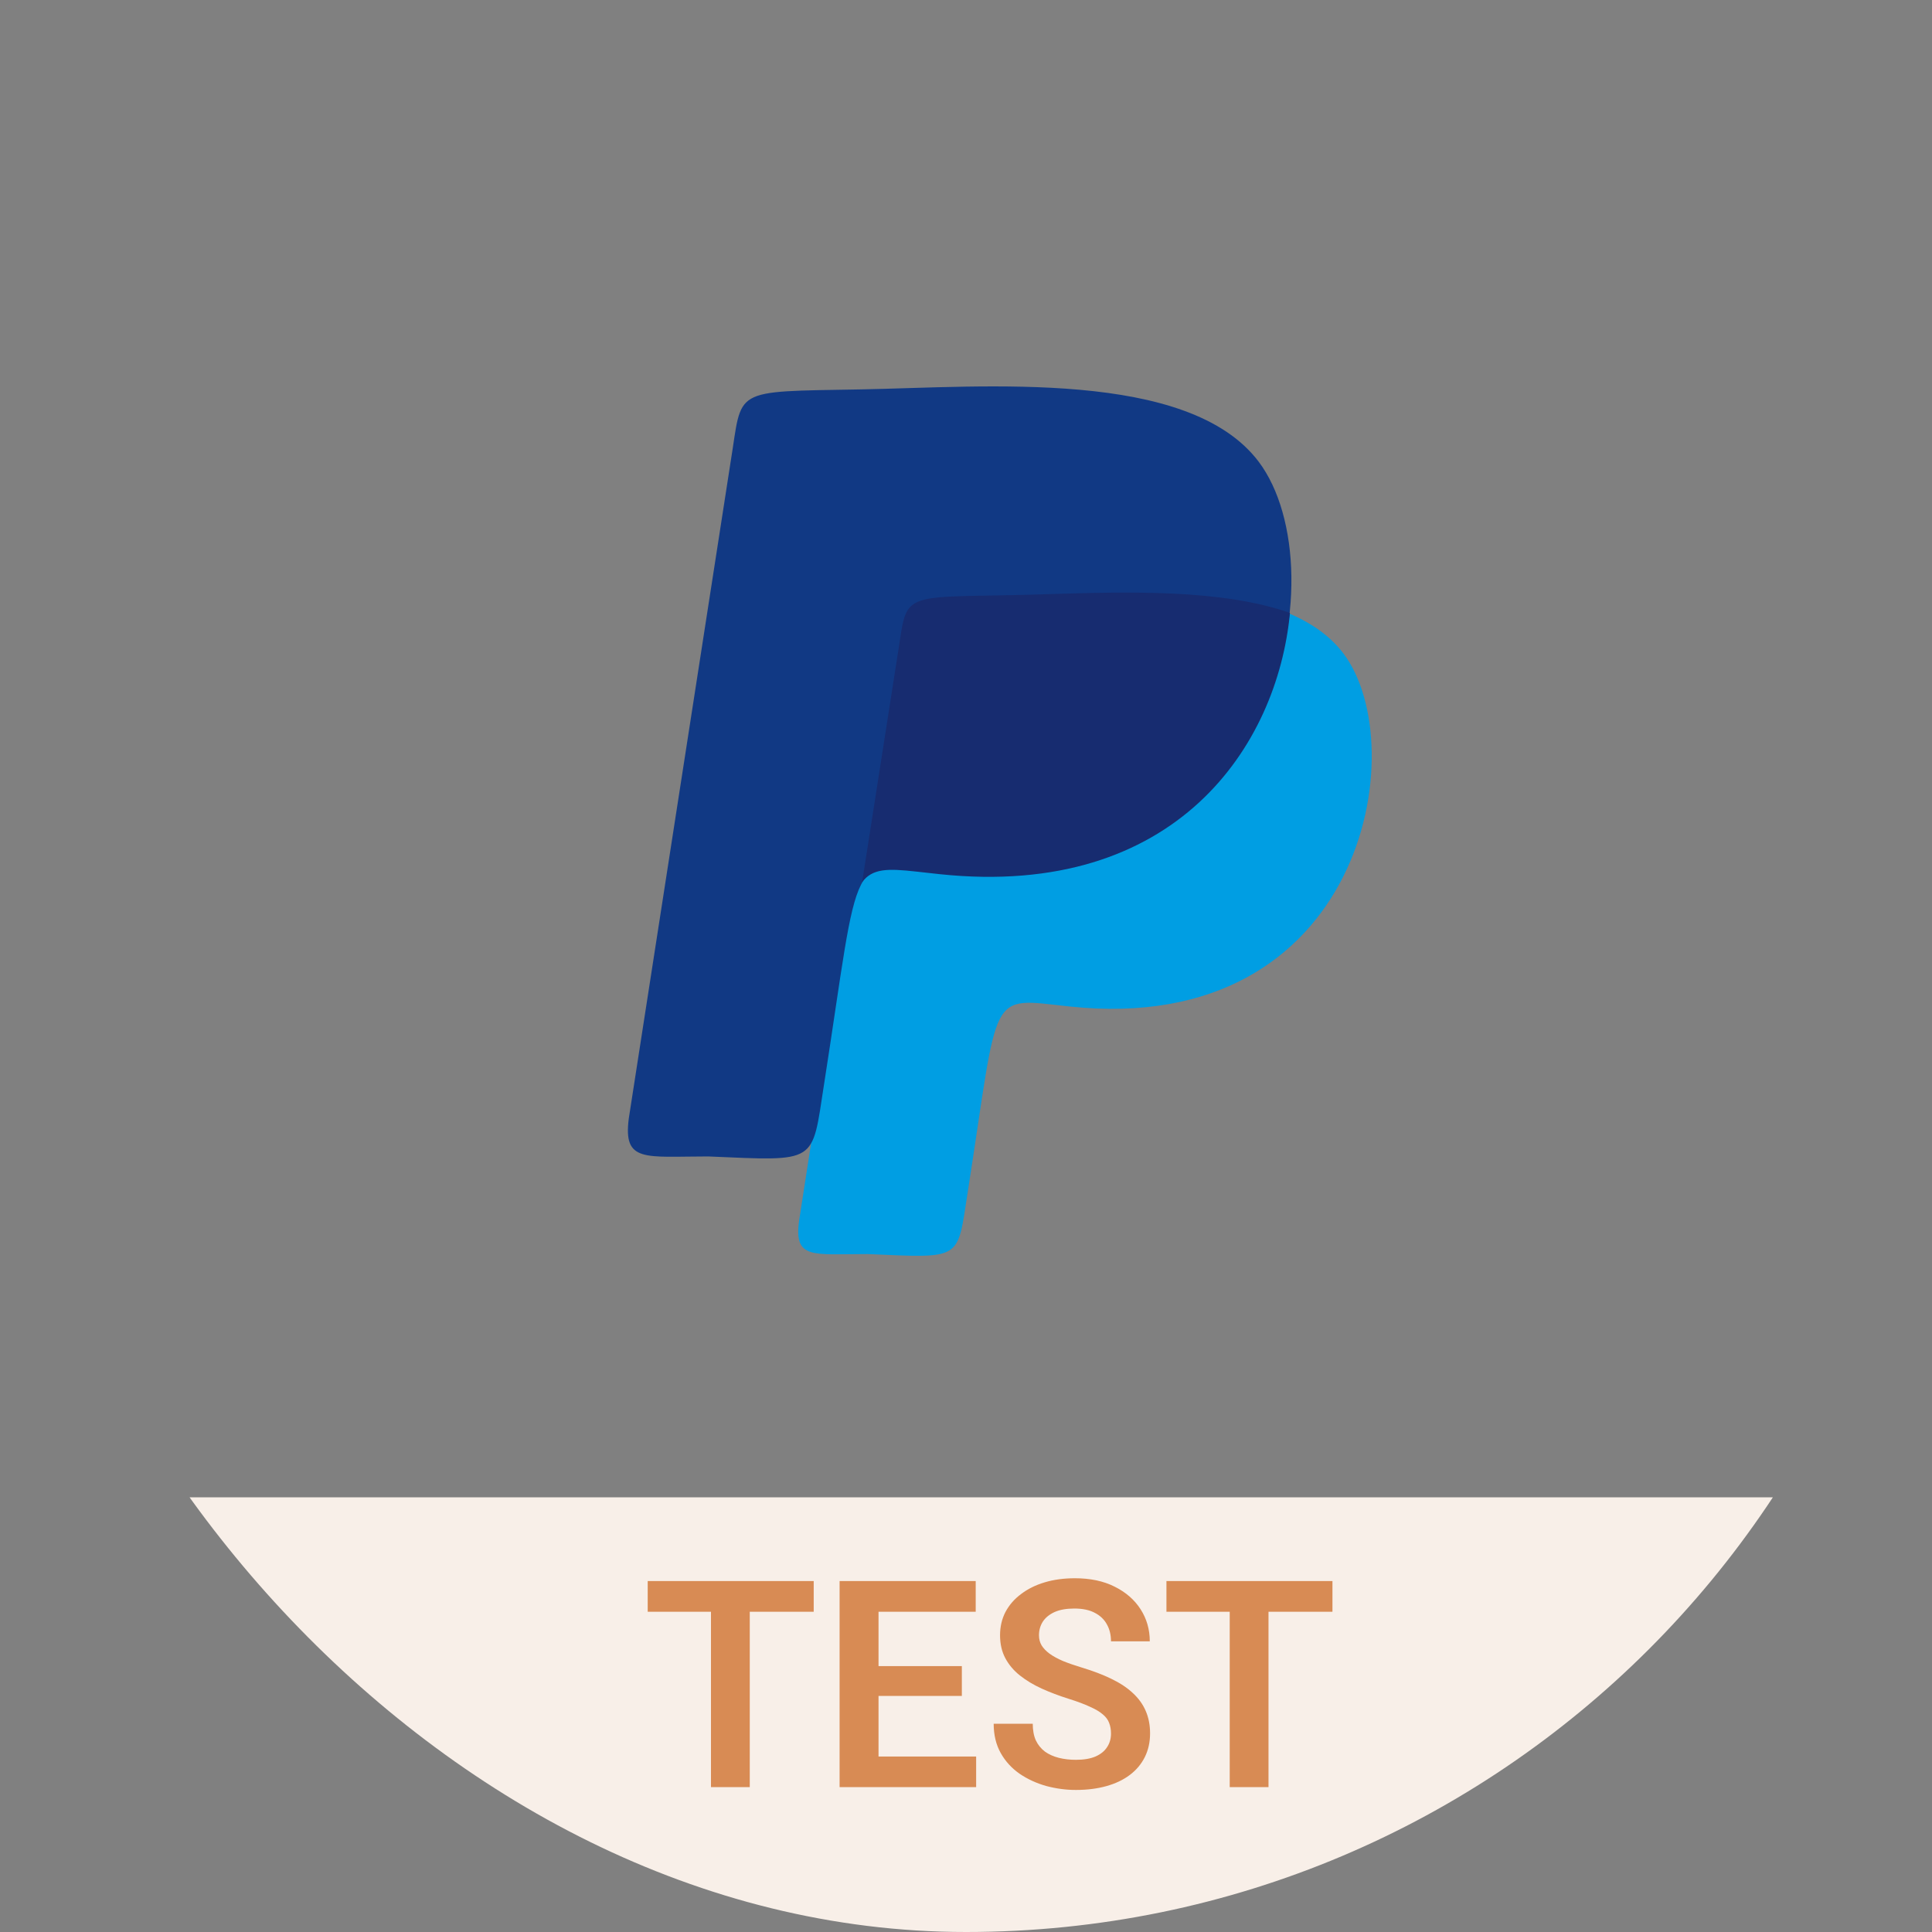 <svg width="40" height="40" viewBox="0 0 40 40" fill="none" xmlns="http://www.w3.org/2000/svg">
<rect x="0" y="0" width="40" height="40" fill="#808080" stroke="none"/>
<g clip-path="url(#clip0_951_597)">
<path d="M18.365 13.532L16.543 25.282C16.438 26.079 16.827 25.964 17.964 25.964C19.938 26.048 19.813 26.103 20.035 24.686C20.699 20.437 20.434 20.658 22.153 20.839C28.227 21.48 29.273 15.468 27.816 13.532C26.561 11.864 22.908 12.197 20.699 12.237C18.345 12.28 18.583 12.207 18.365 13.532Z" fill="#009EE3"/>
<path d="M15.127 9.561L13.019 23.153C12.898 24.076 13.348 23.943 14.663 23.943C16.946 24.039 16.802 24.103 17.059 22.463C17.827 17.549 17.521 17.804 19.509 18.014C26.536 18.755 27.747 11.8 26.061 9.561C24.608 7.631 20.382 8.015 17.827 8.062C15.104 8.111 15.38 8.027 15.127 9.561Z" fill="#113984"/>
<path d="M26.707 12.69C25.291 12.191 23.313 12.252 21.736 12.3C21.45 12.309 21.178 12.318 20.925 12.322C19.555 12.347 19.057 12.333 18.838 12.573C18.679 12.748 18.668 13.059 18.575 13.618L17.85 18.262C17.902 18.194 17.96 18.142 18.026 18.103C18.307 17.94 18.729 18.023 19.458 18.099C24.356 18.613 26.447 15.436 26.707 12.69Z" fill="#172C70"/>
<rect width="40" height="11" transform="translate(0 31)" fill="#F8EFE8"/>
<path d="M15.523 32.734V37H14.72V32.734H15.523ZM16.847 32.734V33.37H13.41V32.734H16.847ZM20.21 36.367V37H17.942V36.367H20.21ZM18.189 32.734V37H17.383V32.734H18.189ZM19.914 34.495V35.113H17.942V34.495H19.914ZM20.201 32.734V33.37H17.942V32.734H20.201ZM23.002 35.893C23.002 35.81 22.989 35.737 22.964 35.673C22.94 35.606 22.896 35.547 22.832 35.494C22.77 35.44 22.681 35.387 22.565 35.336C22.452 35.283 22.306 35.228 22.126 35.172C21.927 35.109 21.741 35.039 21.569 34.961C21.398 34.883 21.246 34.792 21.115 34.688C20.986 34.585 20.886 34.466 20.814 34.331C20.741 34.194 20.705 34.036 20.705 33.856C20.705 33.681 20.742 33.52 20.816 33.376C20.893 33.231 21 33.107 21.139 33.004C21.277 32.898 21.44 32.817 21.628 32.761C21.817 32.704 22.026 32.676 22.255 32.676C22.571 32.676 22.845 32.733 23.075 32.849C23.308 32.964 23.487 33.12 23.614 33.317C23.741 33.515 23.805 33.736 23.805 33.982H23.002C23.002 33.85 22.974 33.732 22.917 33.631C22.862 33.529 22.778 33.449 22.665 33.391C22.554 33.332 22.413 33.303 22.243 33.303C22.079 33.303 21.942 33.327 21.833 33.376C21.726 33.425 21.645 33.491 21.59 33.575C21.537 33.659 21.511 33.753 21.511 33.856C21.511 33.935 21.529 34.005 21.566 34.067C21.604 34.128 21.659 34.185 21.733 34.24C21.808 34.293 21.899 34.343 22.009 34.39C22.12 34.435 22.249 34.48 22.395 34.524C22.63 34.595 22.835 34.673 23.011 34.759C23.189 34.845 23.336 34.942 23.453 35.052C23.572 35.161 23.661 35.284 23.72 35.421C23.78 35.558 23.811 35.713 23.811 35.887C23.811 36.07 23.774 36.234 23.702 36.379C23.63 36.523 23.526 36.647 23.392 36.748C23.257 36.85 23.095 36.927 22.905 36.98C22.718 37.032 22.508 37.059 22.275 37.059C22.068 37.059 21.863 37.031 21.66 36.977C21.459 36.92 21.276 36.836 21.112 36.725C20.948 36.611 20.817 36.469 20.72 36.297C20.622 36.123 20.573 35.92 20.573 35.688H21.382C21.382 35.822 21.403 35.938 21.446 36.033C21.491 36.127 21.554 36.204 21.634 36.265C21.716 36.323 21.811 36.366 21.921 36.394C22.03 36.421 22.148 36.435 22.275 36.435C22.439 36.435 22.574 36.412 22.68 36.367C22.787 36.32 22.867 36.256 22.92 36.174C22.975 36.092 23.002 35.998 23.002 35.893ZM26.263 32.734V37H25.46V32.734H26.263ZM27.587 32.734V33.37H24.15V32.734H27.587Z" fill="#D88B54"/>
</g>
<defs>
<clipPath id="clip0_951_597">
<rect width="40" height="40" rx="20" fill="white"/>
</clipPath>
</defs>
</svg>

